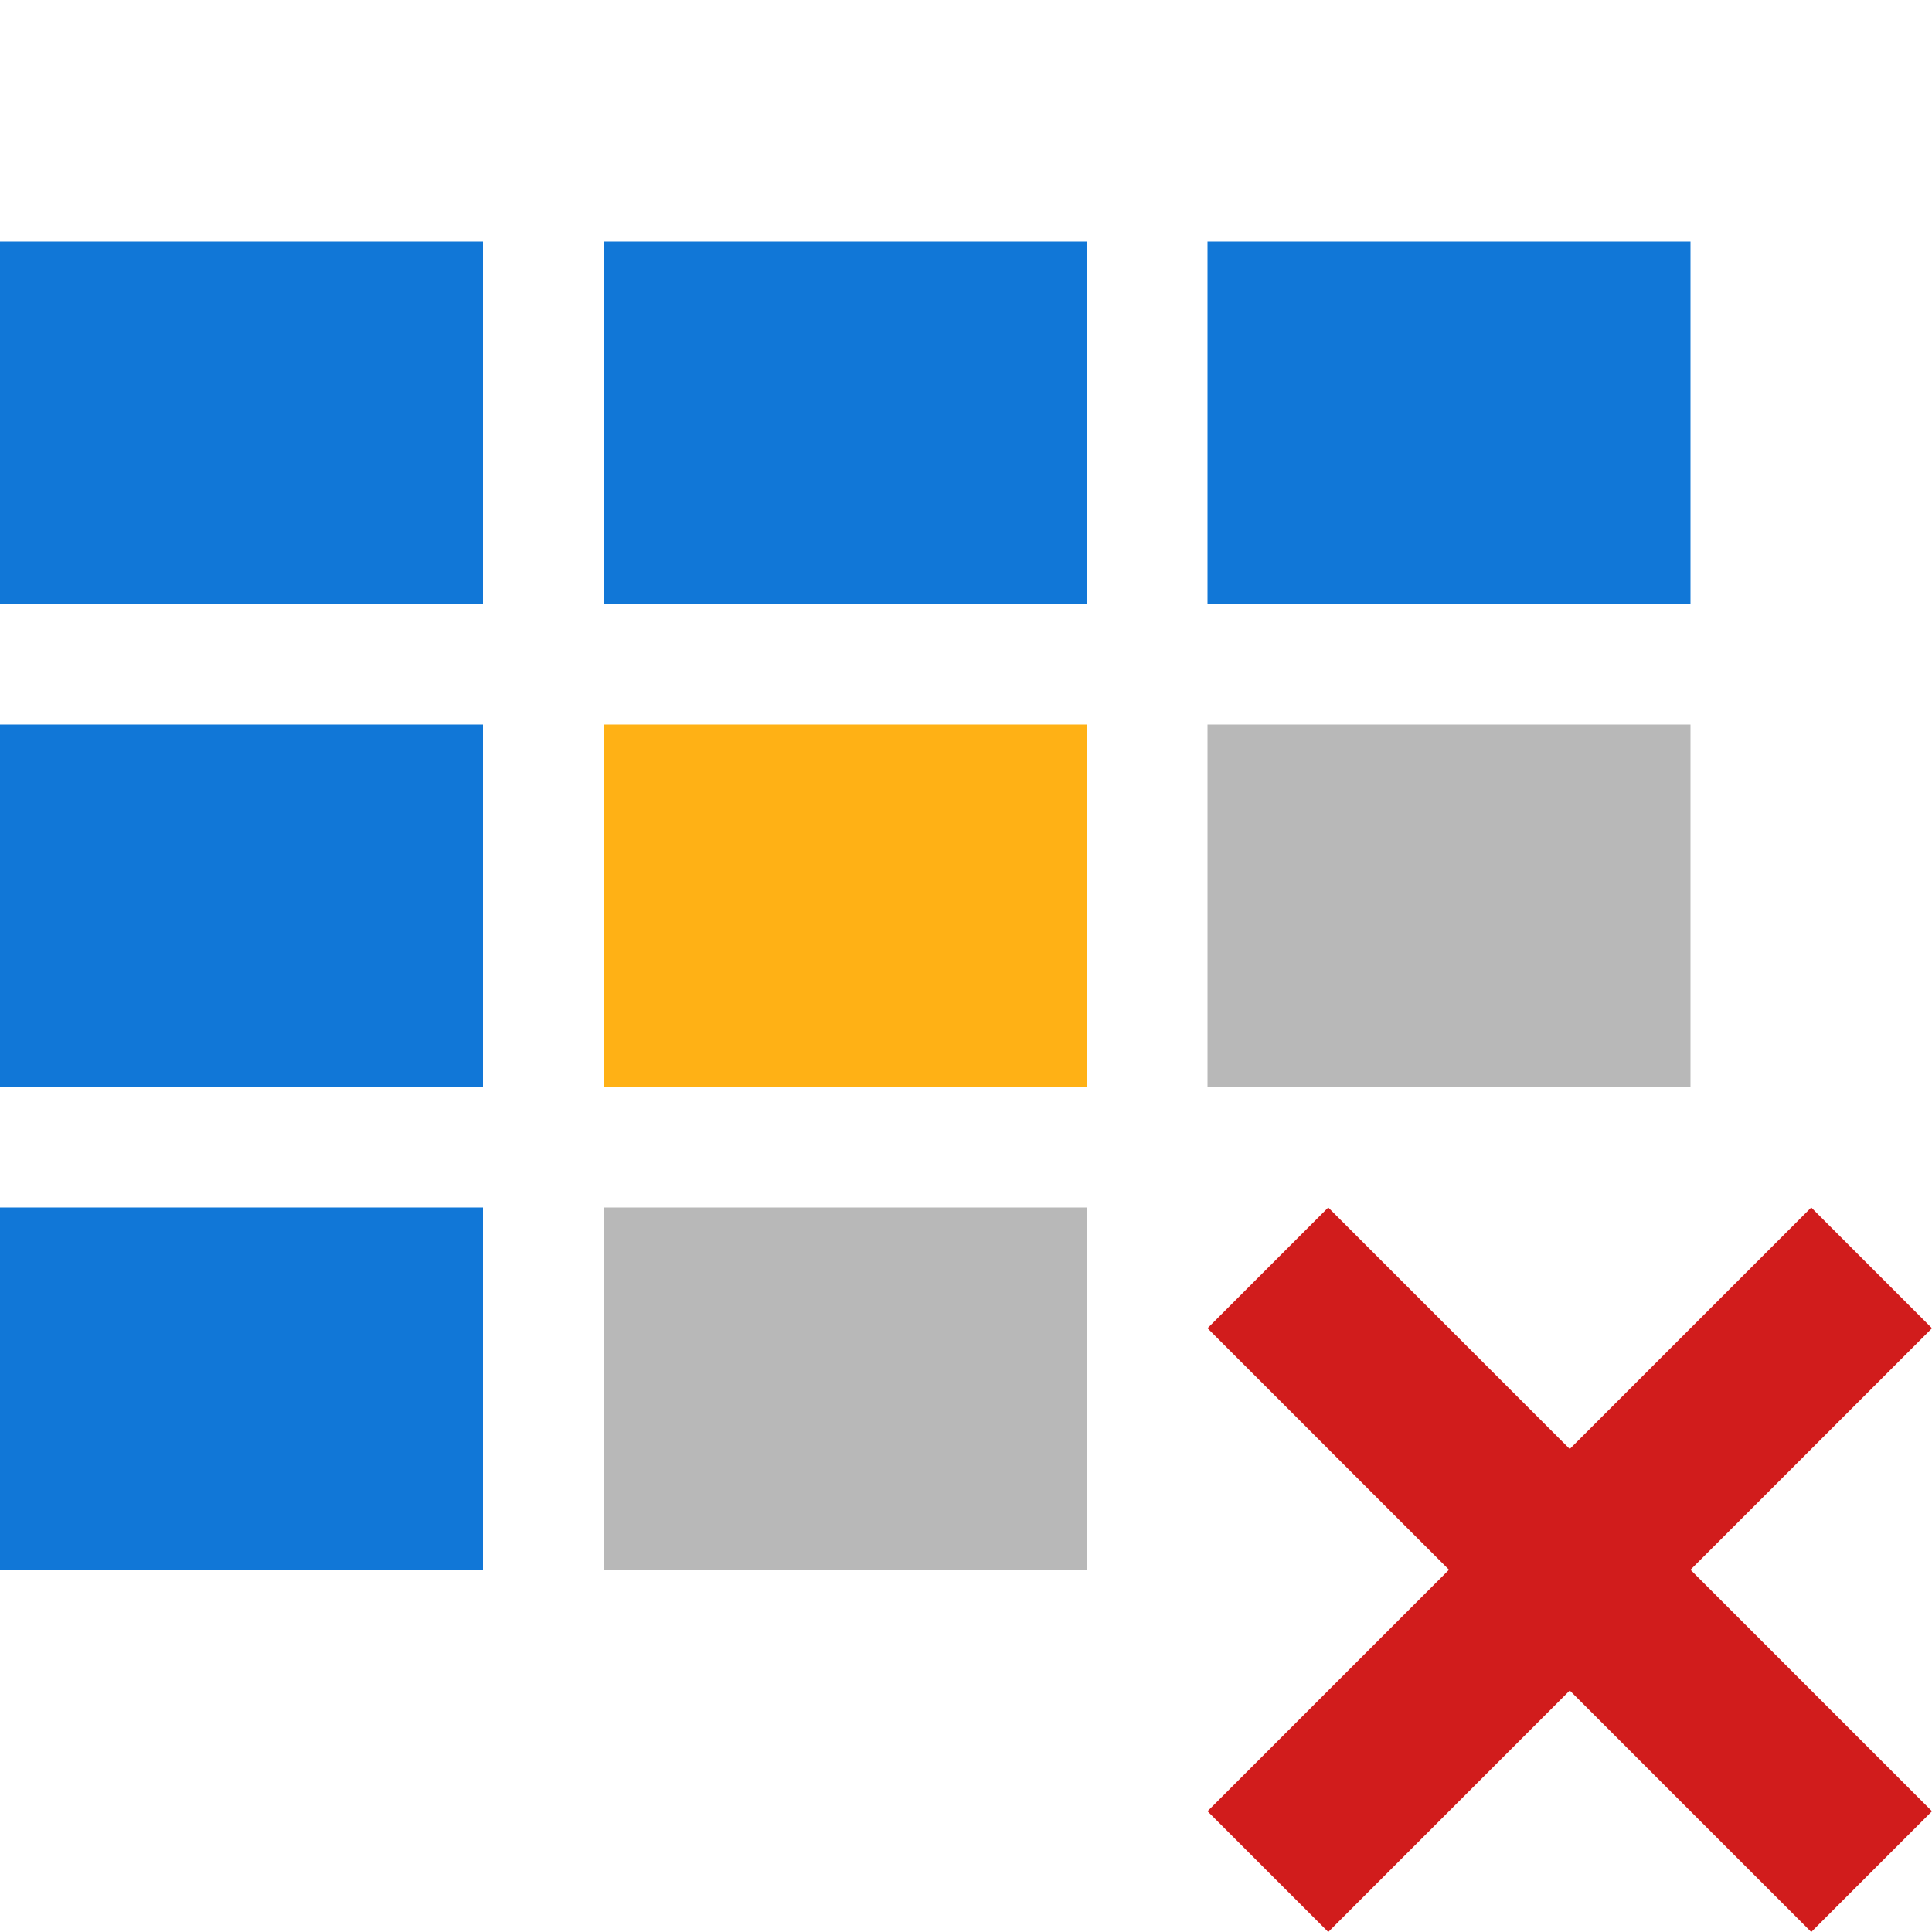 <?xml version="1.0" encoding="utf-8"?>
<!-- Generator: Adobe Illustrator 21.0.2, SVG Export Plug-In . SVG Version: 6.00 Build 0)  -->
<svg version="1.1" id="Unfreeze_Panes" xmlns="http://www.w3.org/2000/svg" xmlns:xlink="http://www.w3.org/1999/xlink" x="0px"
	 y="0px" viewBox="0 0 32 32" style="enable-background:new 0 0 32 32;" xml:space="preserve">
<style type="text/css">
	.Black{fill:#727272;}
	.Blue{fill:#1177D7;}
	.Yellow{fill:#FFB115;}
	.Red{fill:#D11C1C;}
	.st0{opacity:0.5;}
</style>
<rect x="10" y="12" class="Yellow" width="8" height="6"/>
<g class="st0">
	<path class="Black" d="M20,12h8v6h-8V12z M10,20v6h8v-6H10z"/>
</g>
<path class="Blue" d="M0,18v-6h8v6H0z M8,26v-6H0v6H8z M8,4H0v6h8V4z M18,4h-8v6h8V4z M28,4h-8v6h8V4z"/>
<polygon class="Red" points="32,22 30,20 26,24 22,20 20,22 24,26 20,30 22,32 26,28 30,32 32,30 28,26 "/>
</svg>
